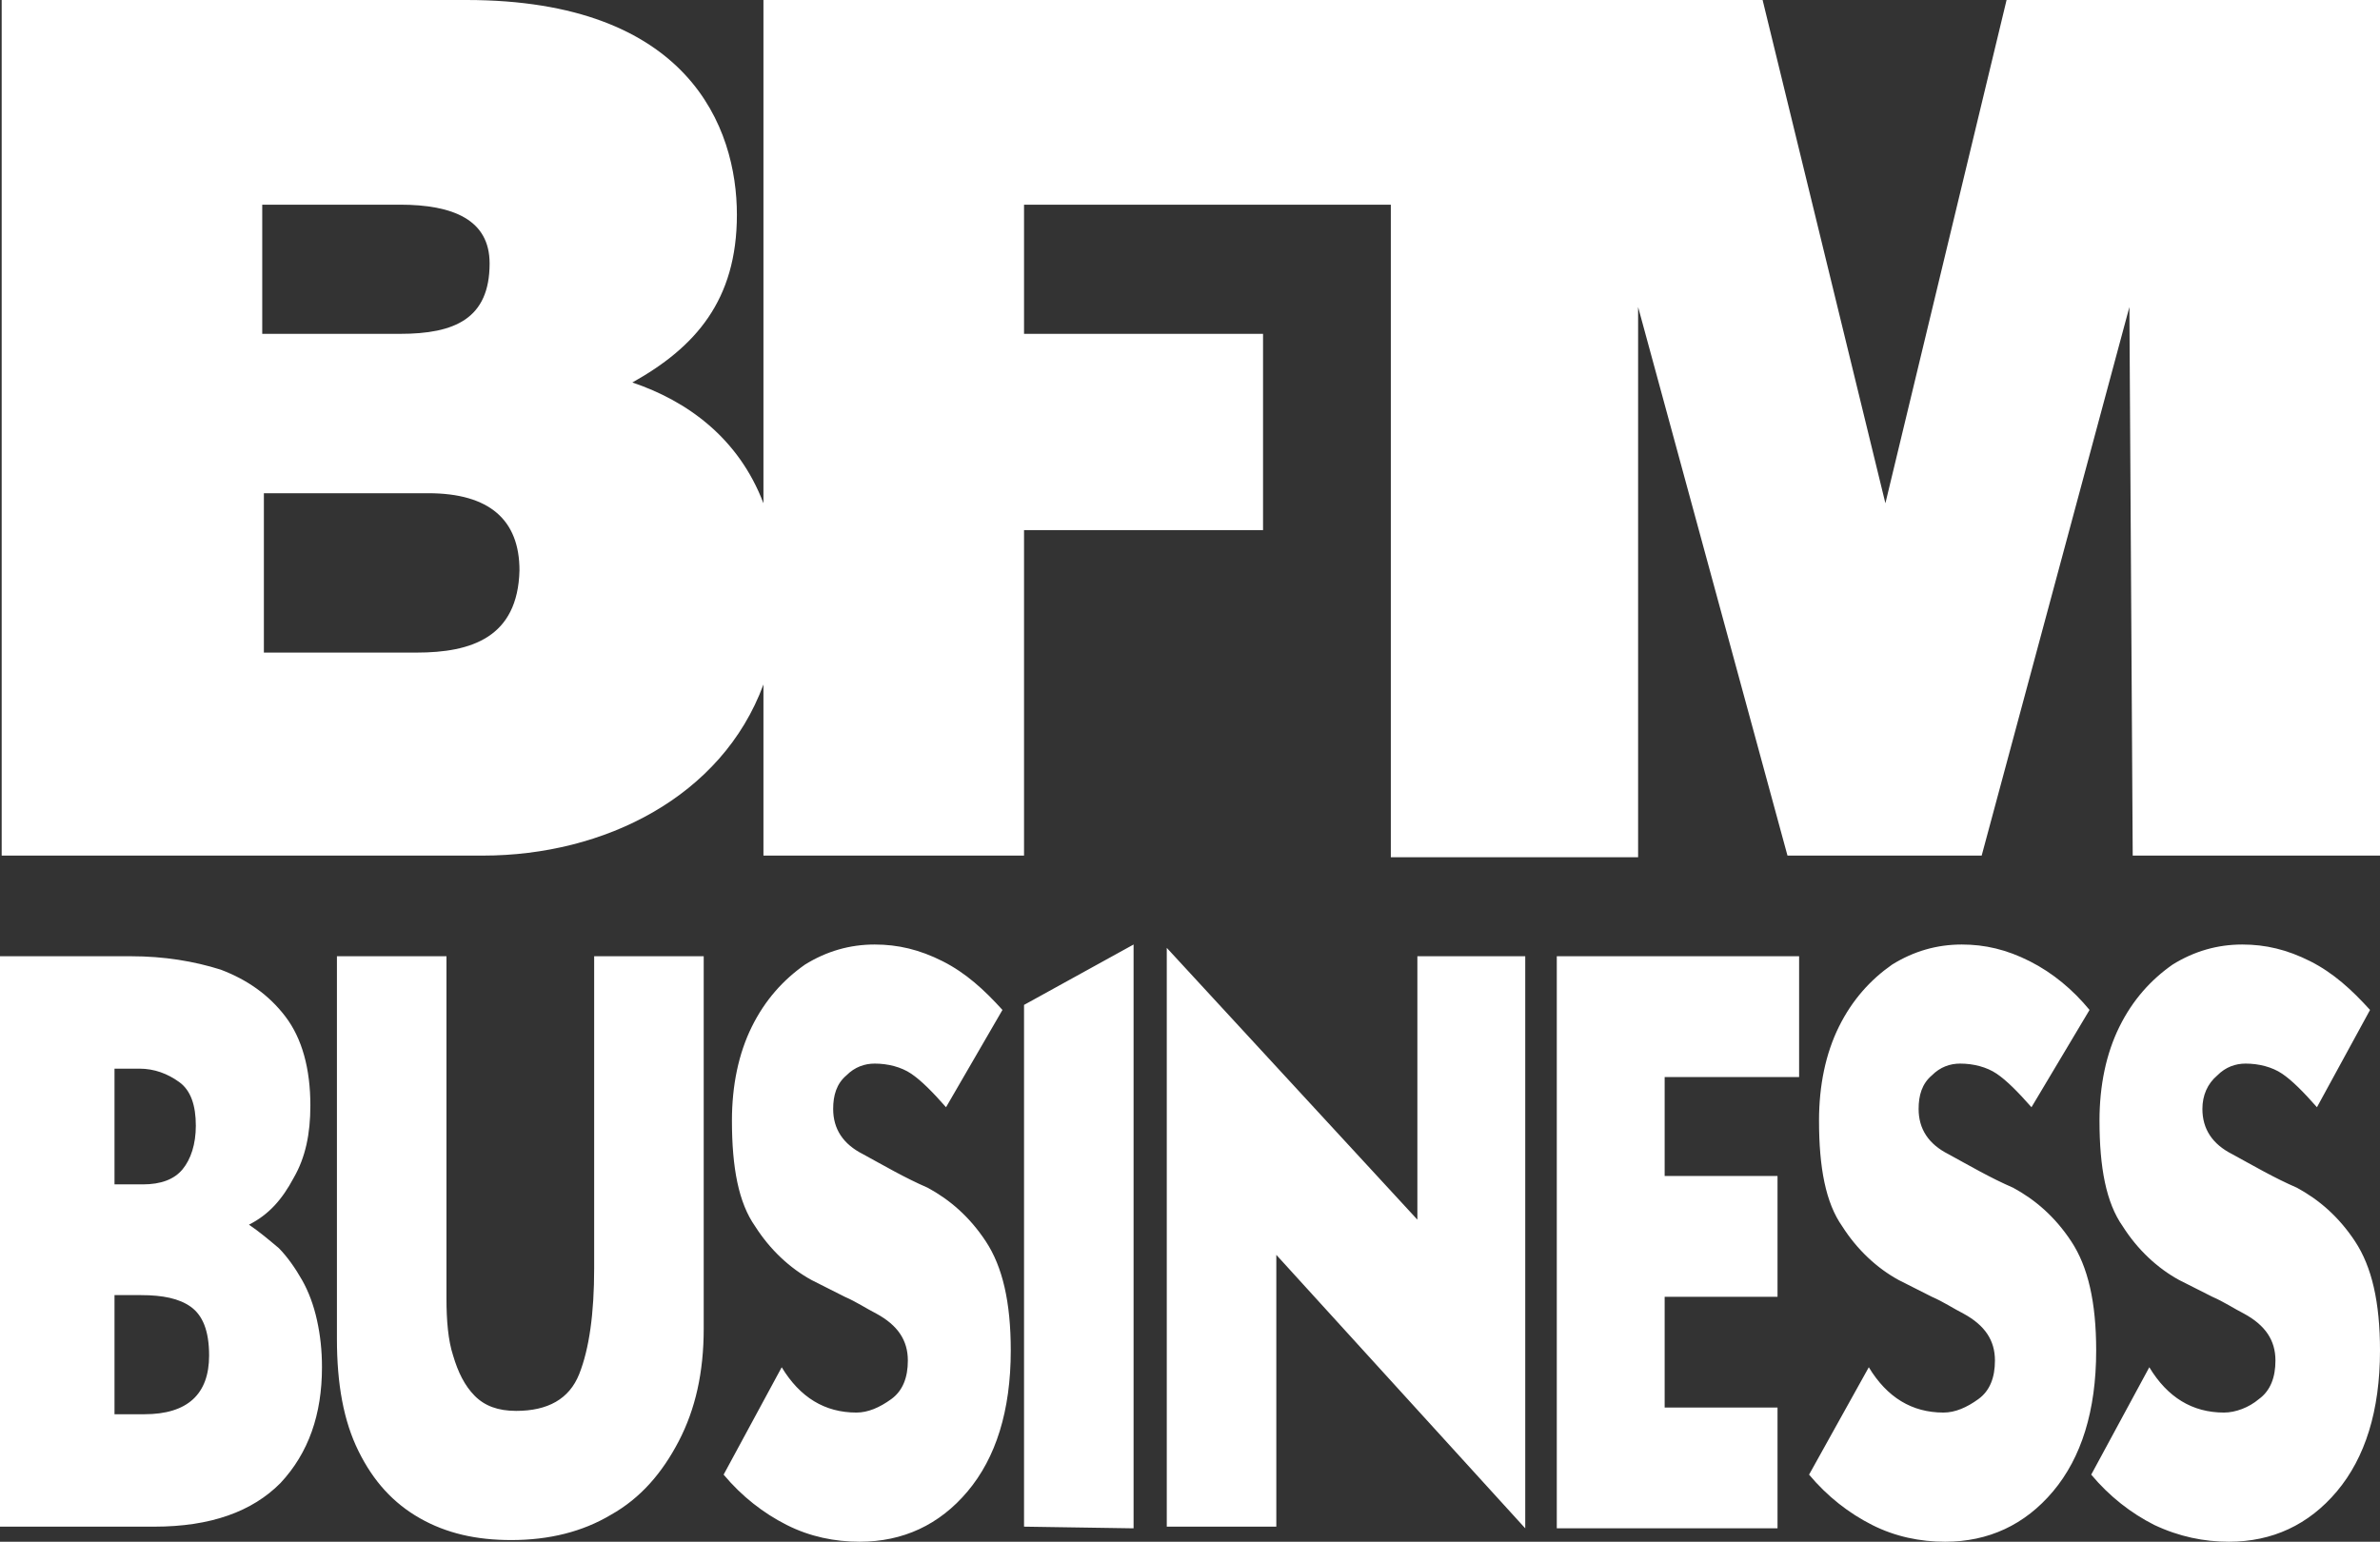 <?xml version="1.0" encoding="UTF-8"?>
<svg width="71px" height="46px" viewBox="0 0 71 46" version="1.1" xmlns="http://www.w3.org/2000/svg" xmlns:xlink="http://www.w3.org/1999/xlink">
    <rect x="0" y="0" width="71" height="46" fill="#333333" stroke="none"/>
    <!-- Generator: sketchtool 51.3 (57544) - http://www.bohemiancoding.com/sketch -->
    <title>3127F363-BC11-4C9F-A8D4-62EA9606DFFB</title>
    <desc>Created with sketchtool.</desc>
    <defs></defs>
    <g id="Design" stroke="none" stroke-width="1" fill="none" fill-rule="evenodd">
        <g id="1a-Home" transform="translate(-120, -743)" fill="#FFFFFF" fill-rule="nonzero">
            <g id="Cover" transform="translate(-195, -187)">
                <g id="Logo" transform="translate(195, 848)">
                    <path d="M189.119,115.036 C188.722,114.585 188.376,114.235 188.079,114.035 C187.782,113.835 187.386,113.734 186.99,113.734 C186.692,113.734 186.395,113.835 186.148,114.085 C185.851,114.335 185.702,114.686 185.702,115.086 C185.702,115.687 185.999,116.137 186.593,116.437 C187.237,116.788 187.831,117.138 188.524,117.439 C189.168,117.789 189.762,118.289 190.257,119.04 C190.752,119.791 191,120.842 191,122.294 C191,124.096 190.554,125.497 189.713,126.498 C188.871,127.499 187.782,128 186.494,128 C185.752,128 185.009,127.85 184.266,127.499 C183.573,127.149 182.93,126.649 182.385,125.998 L184.118,122.794 C184.662,123.695 185.405,124.146 186.346,124.146 C186.692,124.146 187.089,123.996 187.386,123.745 C187.732,123.495 187.881,123.095 187.881,122.594 C187.881,121.993 187.584,121.543 186.94,121.193 C186.643,121.042 186.346,120.842 185.999,120.692 L185.504,120.442 L185.009,120.192 C184.365,119.841 183.771,119.291 183.326,118.59 C182.831,117.889 182.632,116.838 182.632,115.436 C182.632,114.385 182.831,113.434 183.227,112.633 C183.623,111.832 184.167,111.232 184.811,110.781 C185.455,110.381 186.148,110.181 186.891,110.181 C187.584,110.181 188.227,110.331 188.921,110.681 C189.614,111.032 190.158,111.532 190.703,112.133 L189.119,115.036 Z M127.872,101.471 L127.872,96.716 L132.774,96.716 C134.606,96.716 135.497,97.517 135.497,99.018 C135.448,101.021 134.061,101.471 132.427,101.471 L127.872,101.471 Z M131.932,88.107 C133.517,88.107 134.606,88.557 134.606,89.859 C134.606,91.51 133.566,91.961 131.932,91.961 L127.823,91.961 L127.823,88.107 L131.932,88.107 Z M179.86,82 L176.245,97.016 L172.582,82 L142.775,82 L142.775,97.016 C142.033,95.064 140.498,93.963 138.864,93.412 C140.745,92.361 141.983,90.96 141.983,88.407 C141.983,85.804 140.547,82 133.913,82 L120.05,82 L120.05,107.528 L134.408,107.528 C138.022,107.528 141.538,105.776 142.775,102.422 L142.775,107.528 L150.549,107.528 L150.549,97.817 L157.679,97.817 L157.679,91.961 L150.549,91.961 L150.549,88.107 L161.491,88.107 L161.491,107.578 L168.868,107.578 L168.868,91.16 L173.324,107.528 L179.117,107.528 L183.524,91.16 L183.623,107.528 L191,107.528 L191,82 L179.86,82 Z M120,110.531 L123.911,110.531 C124.902,110.531 125.793,110.681 126.585,110.931 C127.377,111.232 128.021,111.682 128.516,112.333 C129.011,112.984 129.259,113.885 129.259,114.986 C129.259,115.837 129.11,116.538 128.764,117.138 C128.417,117.789 128.021,118.239 127.427,118.54 C127.724,118.74 128.021,118.99 128.318,119.24 C128.566,119.491 128.813,119.841 129.011,120.192 C129.209,120.542 129.358,120.942 129.457,121.393 C129.556,121.843 129.605,122.294 129.605,122.794 C129.605,124.196 129.209,125.347 128.368,126.248 C127.526,127.099 126.288,127.55 124.605,127.55 L120,127.55 L120,110.531 Z M123.416,117.338 L124.258,117.338 C124.803,117.338 125.199,117.188 125.446,116.888 C125.694,116.588 125.842,116.137 125.842,115.587 C125.842,114.986 125.694,114.535 125.347,114.285 C125.001,114.035 124.605,113.885 124.159,113.885 L123.416,113.885 L123.416,117.338 Z M123.416,124.196 L124.308,124.196 C125.595,124.196 126.238,123.595 126.238,122.444 C126.238,121.693 126.04,121.243 125.694,120.992 C125.347,120.742 124.852,120.642 124.209,120.642 L123.416,120.642 L123.416,124.196 Z M140.993,110.531 L140.993,121.643 C140.993,122.945 140.745,124.046 140.25,124.997 C139.755,125.948 139.112,126.699 138.22,127.199 C137.379,127.7 136.388,127.95 135.25,127.95 C134.21,127.95 133.319,127.75 132.526,127.299 C131.734,126.849 131.14,126.198 130.695,125.297 C130.249,124.396 130.051,123.295 130.051,121.943 L130.051,110.531 L133.319,110.531 L133.319,120.742 C133.319,121.393 133.368,121.993 133.517,122.444 C133.665,122.945 133.863,123.345 134.16,123.645 C134.457,123.946 134.854,124.096 135.398,124.096 C136.339,124.096 136.983,123.745 137.28,122.995 C137.577,122.244 137.725,121.193 137.725,119.841 L137.725,110.531 L140.993,110.531 Z M148.222,115.036 C147.826,114.585 147.479,114.235 147.182,114.035 C146.885,113.835 146.489,113.734 146.093,113.734 C145.796,113.734 145.499,113.835 145.251,114.085 C144.954,114.335 144.855,114.686 144.855,115.086 C144.855,115.687 145.152,116.137 145.746,116.437 C146.39,116.788 146.984,117.138 147.677,117.439 C148.321,117.789 148.915,118.289 149.41,119.04 C149.905,119.791 150.153,120.842 150.153,122.294 C150.153,124.096 149.707,125.497 148.865,126.498 C148.024,127.499 146.934,128 145.647,128 C144.904,128 144.162,127.85 143.469,127.499 C142.775,127.149 142.132,126.649 141.587,125.998 L143.32,122.794 C143.865,123.695 144.607,124.146 145.548,124.146 C145.895,124.146 146.241,123.996 146.588,123.745 C146.934,123.495 147.083,123.095 147.083,122.594 C147.083,121.993 146.786,121.543 146.142,121.193 C145.845,121.042 145.548,120.842 145.202,120.692 L144.706,120.442 L144.211,120.192 C143.568,119.841 142.974,119.291 142.528,118.59 C142.033,117.889 141.835,116.838 141.835,115.436 C141.835,114.385 142.033,113.434 142.429,112.633 C142.825,111.832 143.37,111.232 144.013,110.781 C144.657,110.381 145.35,110.181 146.093,110.181 C146.786,110.181 147.43,110.331 148.123,110.681 C148.816,111.032 149.361,111.532 149.905,112.133 L148.222,115.036 Z M150.549,111.983 L153.817,110.181 L153.817,127.6 L150.549,127.55 L150.549,111.983 Z M165.501,127.6 L158.075,119.441 L158.075,127.55 L154.807,127.55 L154.807,110.281 L162.283,118.39 L162.283,110.531 L165.501,110.531 L165.501,127.6 Z M173.027,127.6 L166.442,127.6 L166.442,110.531 L173.671,110.531 L173.671,114.135 L169.66,114.135 L169.66,117.088 L173.027,117.088 L173.027,120.692 L169.66,120.692 L169.66,123.996 L173.027,123.996 L173.027,127.6 Z M180.603,115.036 C180.206,114.585 179.86,114.235 179.563,114.035 C179.266,113.835 178.87,113.734 178.474,113.734 C178.176,113.734 177.879,113.835 177.632,114.085 C177.335,114.335 177.236,114.686 177.236,115.086 C177.236,115.687 177.533,116.137 178.127,116.437 C178.771,116.788 179.365,117.138 180.058,117.439 C180.702,117.789 181.296,118.289 181.791,119.04 C182.286,119.791 182.533,120.842 182.533,122.294 C182.533,124.096 182.088,125.497 181.246,126.498 C180.404,127.499 179.315,128 178.028,128 C177.285,128 176.543,127.85 175.849,127.499 C175.156,127.149 174.513,126.649 173.968,125.998 L175.75,122.794 C176.295,123.695 177.038,124.146 177.978,124.146 C178.325,124.146 178.672,123.996 179.018,123.745 C179.365,123.495 179.513,123.095 179.513,122.594 C179.513,121.993 179.216,121.543 178.573,121.193 C178.275,121.042 177.978,120.842 177.632,120.692 L177.137,120.442 L176.642,120.192 C175.998,119.841 175.404,119.291 174.958,118.59 C174.463,117.889 174.265,116.838 174.265,115.436 C174.265,114.385 174.463,113.434 174.859,112.633 C175.255,111.832 175.8,111.232 176.444,110.781 C177.087,110.381 177.78,110.181 178.523,110.181 C179.216,110.181 179.86,110.331 180.553,110.681 C181.246,111.032 181.84,111.532 182.335,112.133 L180.603,115.036 Z" id="BFM"></path>
                </g>
            </g>
        </g>
    </g>
</svg>